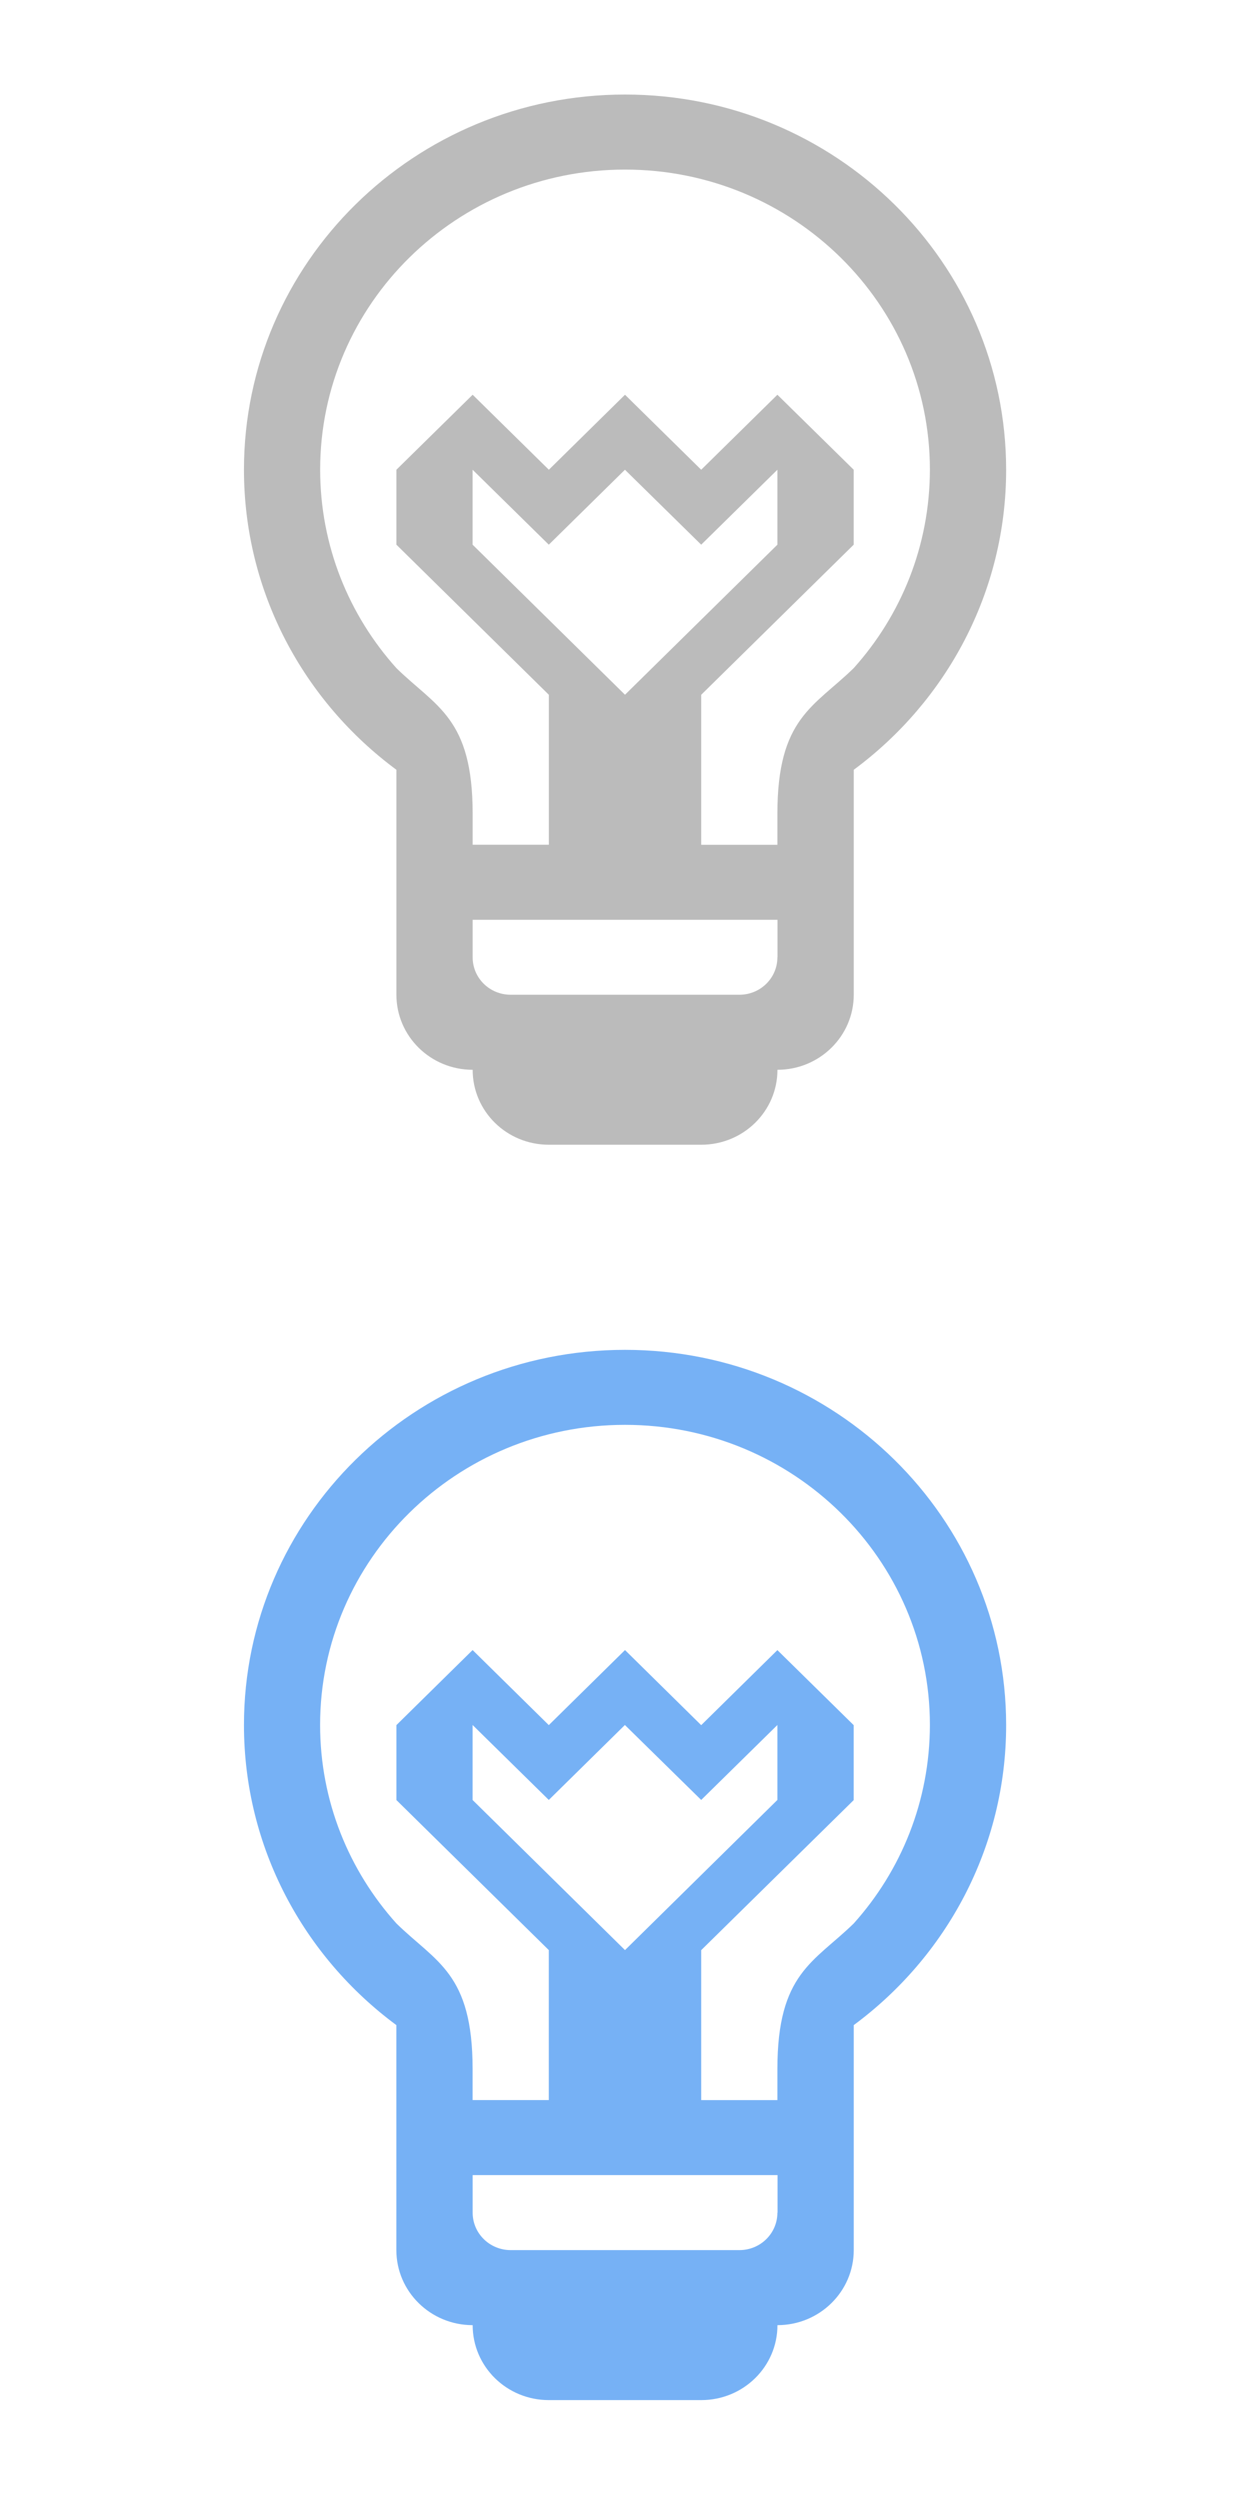<?xml version="1.0" encoding="utf-8"?>
<!-- Generator: Adobe Illustrator 16.0.0, SVG Export Plug-In . SVG Version: 6.00 Build 0)  -->
<!DOCTYPE svg PUBLIC "-//W3C//DTD SVG 1.1//EN" "http://www.w3.org/Graphics/SVG/1.1/DTD/svg11.dtd">
<svg version="1.1" id="Layer_1" xmlns="http://www.w3.org/2000/svg" xmlns:xlink="http://www.w3.org/1999/xlink" x="0px" y="0px"
	 width="24px" height="48px" viewBox="0 -12 24 48" enable-background="new 0 -12 24 48" xml:space="preserve">
<path fill="#BBBBBB" d="M12-10.185c-4.04,0-7.316,3.226-7.316,7.203c0,2.354,1.15,4.448,2.927,5.762v4.319
	c0,0.796,0.655,1.441,1.464,1.441c0,0.798,0.654,1.439,1.463,1.439h2.926c0.809,0,1.463-0.643,1.463-1.439
	c0.809,0,1.465-0.646,1.465-1.441V2.78c1.775-1.313,2.926-3.407,2.926-5.762C19.316-6.959,16.039-10.185,12-10.185z M14.926,6.38
	c0,0.398-0.326,0.719-0.729,0.719H9.805c-0.403,0-0.73-0.319-0.73-0.719V5.66h5.853V6.38H14.926z M16.391,0.828
	c-0.762,0.744-1.465,0.954-1.465,2.793v0.599h-1.463V1.34l2.928-2.882v-1.439l-1.465-1.44l-1.463,1.44L12-4.421l-1.462,1.44
	l-1.463-1.44l-1.464,1.44v1.439l2.927,2.882v2.879H9.075V3.621c0-1.839-0.704-2.049-1.464-2.793c-0.91-1.014-1.464-2.348-1.464-3.81
	c0-3.181,2.621-5.762,5.854-5.762c3.232,0,5.853,2.581,5.853,5.762C17.852-1.52,17.301-0.186,16.391,0.828z M12,1.339L9.074-1.542
	v-1.439l1.463,1.439l1.462-1.439l1.464,1.439l1.463-1.439v1.439L12,1.339z"/>
<path fill="#76B1F5" d="M12,13.917c-4.041,0-7.316,3.227-7.316,7.203c0,2.355,1.15,4.449,2.926,5.762v4.32
	c0,0.795,0.656,1.441,1.465,1.441c0,0.797,0.654,1.439,1.463,1.439h2.926c0.809,0,1.463-0.643,1.463-1.439
	c0.809,0,1.465-0.646,1.465-1.441v-4.32c1.775-1.312,2.926-3.406,2.926-5.762C19.316,17.144,16.039,13.917,12,13.917z
	 M14.926,30.483c0,0.398-0.326,0.719-0.729,0.719H9.805c-0.402,0-0.73-0.32-0.73-0.719v-0.721h5.854v0.721H14.926z M16.391,24.931
	c-0.762,0.744-1.465,0.953-1.465,2.793v0.598h-1.463v-2.879l2.928-2.881v-1.439l-1.465-1.441l-1.463,1.441L12,19.681l-1.463,1.441
	l-1.463-1.441l-1.463,1.441v1.439l2.926,2.881v2.879H9.074v-0.598c0-1.84-0.703-2.049-1.463-2.793
	c-0.91-1.014-1.465-2.348-1.465-3.811c0-3.18,2.621-5.762,5.854-5.762s5.854,2.582,5.854,5.762
	C17.852,22.583,17.301,23.917,16.391,24.931z M12,25.442L9.074,22.56V21.12l1.463,1.439l1.461-1.439l1.465,1.439l1.463-1.439v1.439
	L12,25.442z"/>
</svg>
